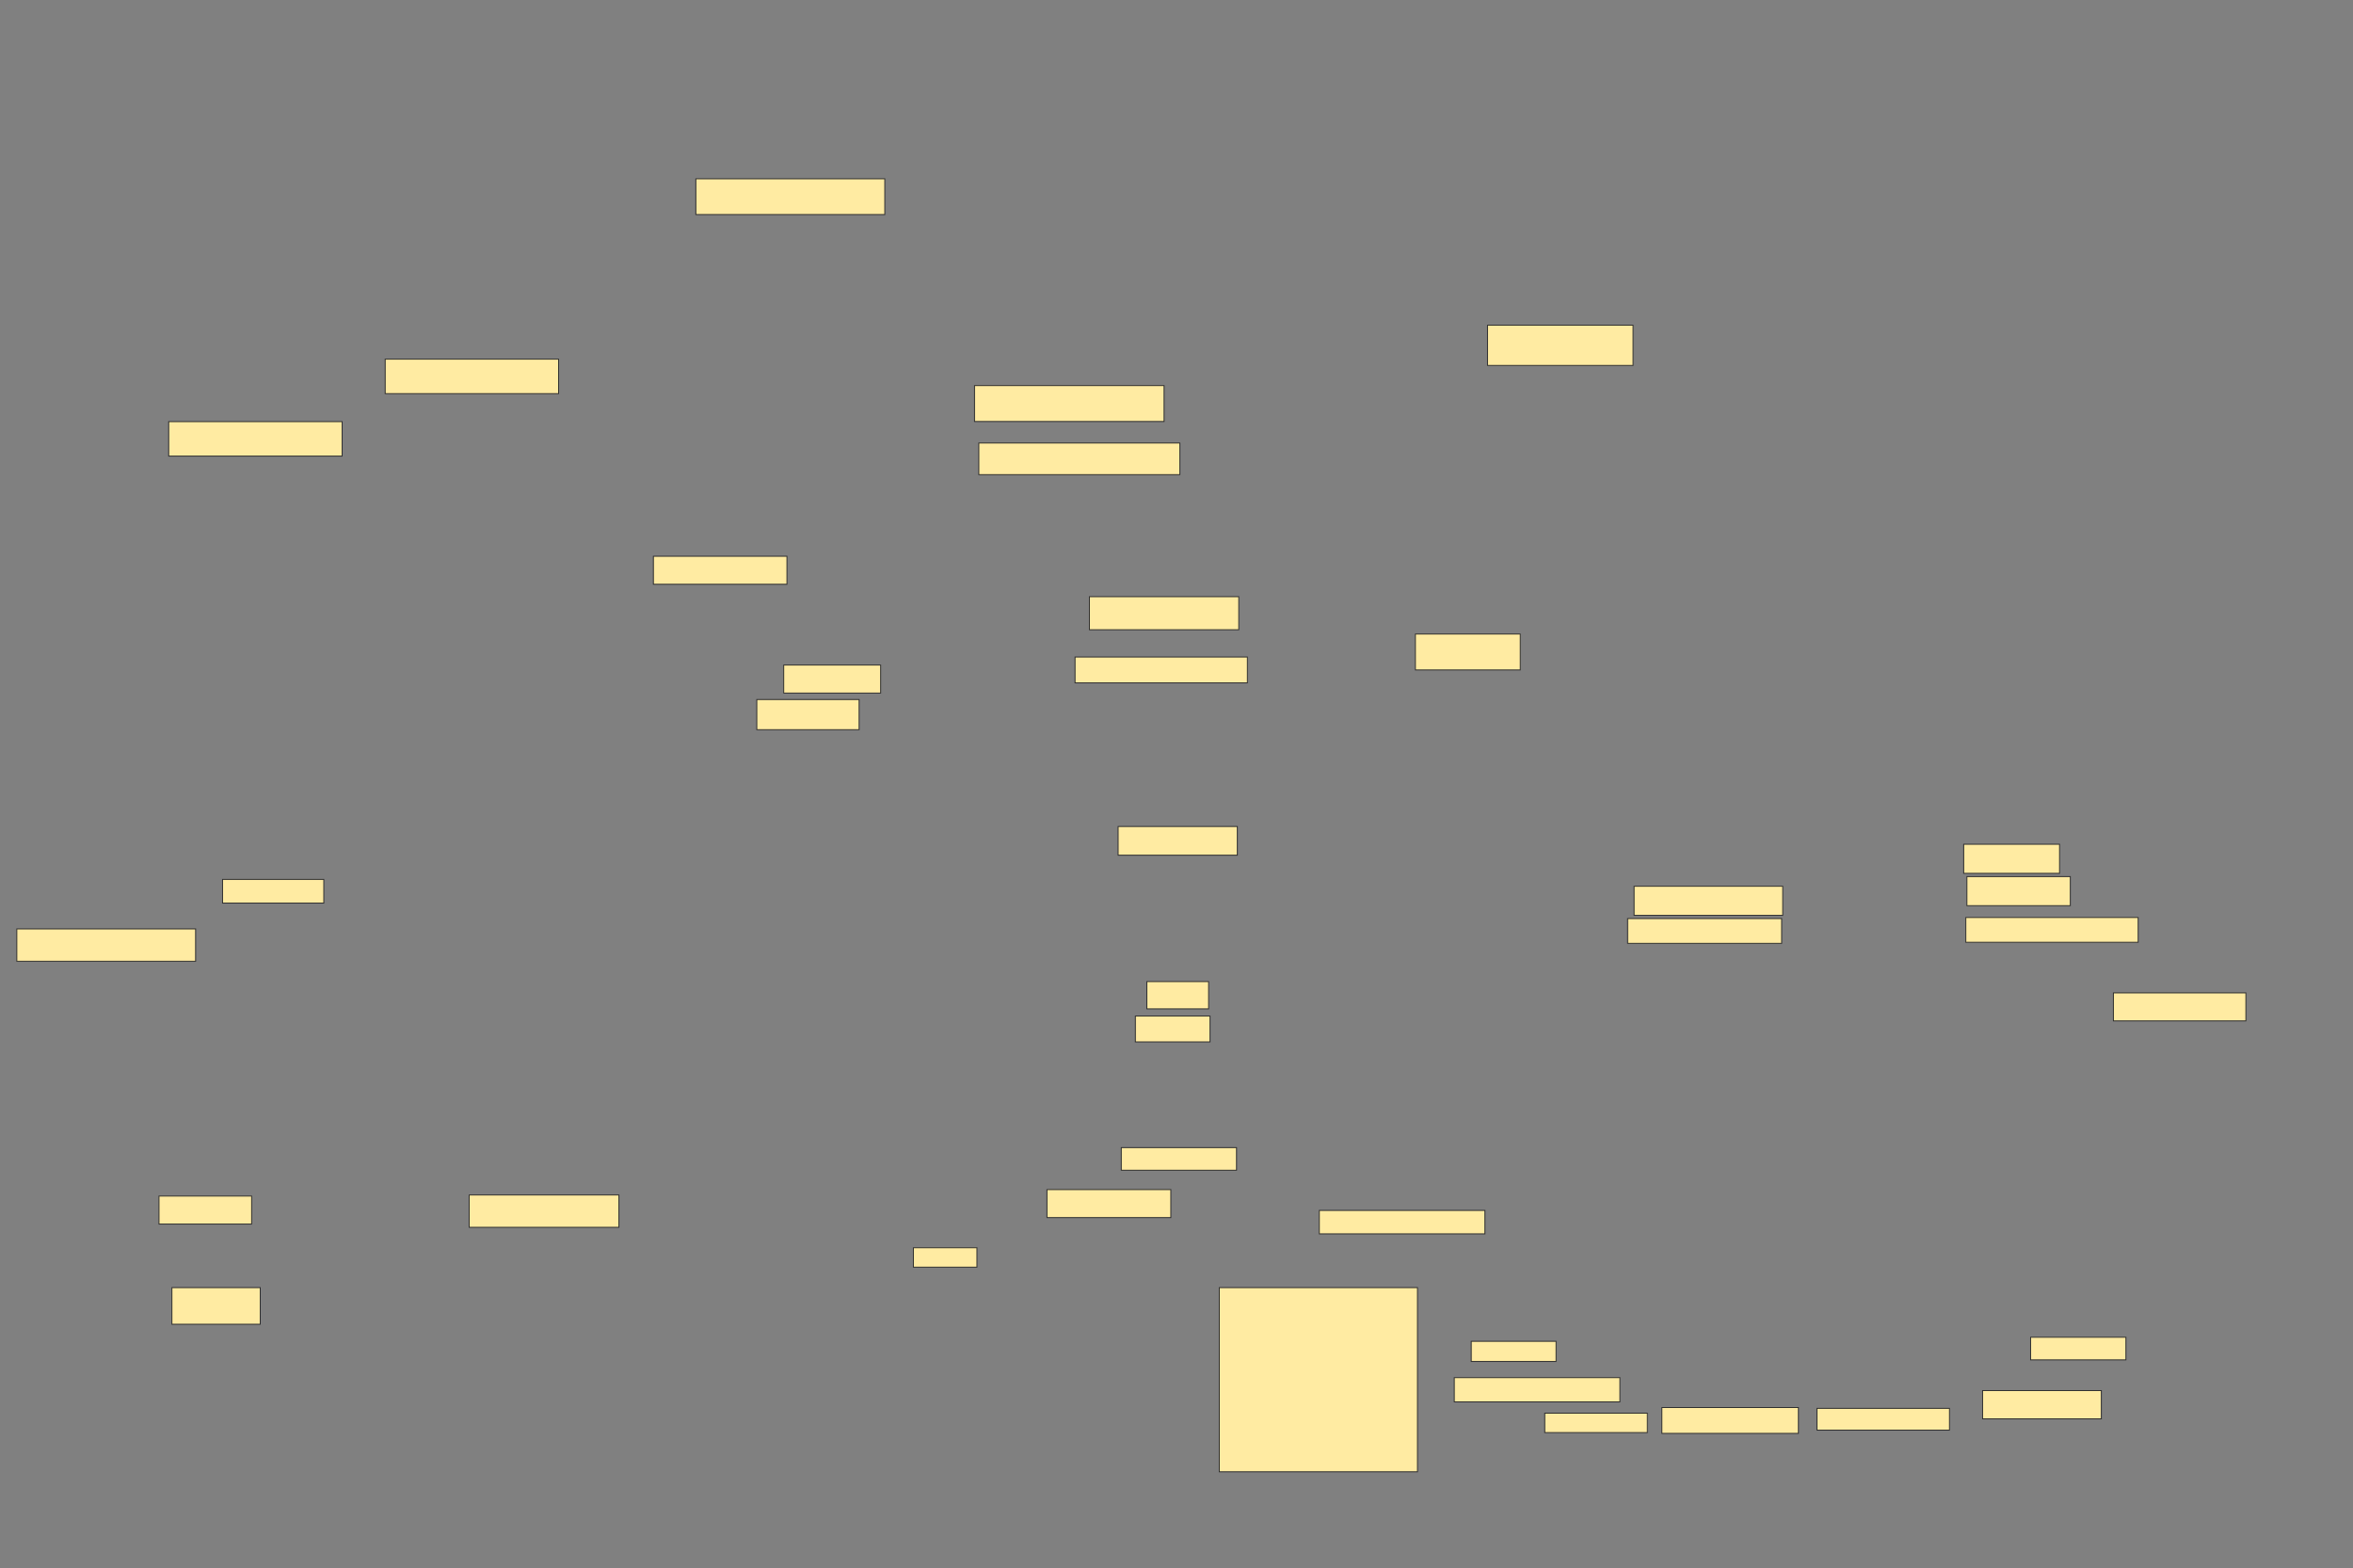 <svg xmlns="http://www.w3.org/2000/svg" width="2560" height="1706">
 <rect width="100%" height="100%" fill="#808080" stroke="none"/>
 <!-- Created with Image Occlusion Enhanced -->
 <g>
  <title>Labels</title>
 </g>
 <g>
  <title>Masks</title>
  <rect id="753cb815cf35490ca5611dcc92813d46-ao-1" height="21.973" width="92.285" y="1459.321" x="1600.661" stroke="#2D2D2D" fill="#FFEBA2"/>
  <rect id="753cb815cf35490ca5611dcc92813d46-ao-2" height="26.367" width="180.176" y="1498.872" x="1582.204" stroke="#2D2D2D" fill="#FFEBA2"/>
  <rect id="753cb815cf35490ca5611dcc92813d46-ao-3" height="21.094" width="111.621" y="1537.544" x="1680.642" stroke="#2D2D2D" fill="#FFEBA2"/>
  <rect id="753cb815cf35490ca5611dcc92813d46-ao-4" height="28.125" width="148.535" y="1531.391" x="1808.083" stroke="#2D2D2D" fill="#FFEBA2"/>
  <rect id="753cb815cf35490ca5611dcc92813d46-ao-5" height="23.73" width="144.141" y="1532.27" x="1976.833" stroke="#2D2D2D" fill="#FFEBA2"/>
  <rect id="753cb815cf35490ca5611dcc92813d46-ao-6" height="30.762" width="129.199" y="1512.934" x="2157.009" stroke="#2D2D2D" fill="#FFEBA2"/>
  <rect id="753cb815cf35490ca5611dcc92813d46-ao-7" height="24.609" width="103.711" y="1454.926" x="2209.241" stroke="#2D2D2D" fill="#FFEBA2"/>
  <rect id="753cb815cf35490ca5611dcc92813d46-ao-8" height="25.488" width="180.176" y="1316.938" x="1435.385" stroke="#2D2D2D" fill="#FFEBA2"/>
  <rect id="753cb815cf35490ca5611dcc92813d46-ao-9" height="30.469" width="134.766" y="1294.283" x="1139.055" stroke="#2D2D2D" fill="#FFEBA2"/>
  <rect id="753cb815cf35490ca5611dcc92813d46-ao-10" height="24.609" width="125.391" y="1248.58" x="1219.914" stroke="#2D2D2D" fill="#FFEBA2"/>
  <rect id="753cb815cf35490ca5611dcc92813d46-ao-11" height="21.094" width="69.141" y="1357.564" x="993.742" stroke="#2D2D2D" fill="#FFEBA2"/>
  <rect id="753cb815cf35490ca5611dcc92813d46-ao-12" height="200.391" width="215.625" y="1400.923" x="1326.555" stroke="#2D2D2D" fill="#FFEBA2"/>
  <rect id="753cb815cf35490ca5611dcc92813d46-ao-13" height="39.844" width="96.094" y="1400.923" x="187.046" stroke="#2D2D2D" fill="#FFEBA2"/>
  <rect id="753cb815cf35490ca5611dcc92813d46-ao-14" height="30.469" width="100.781" y="1301.314" x="172.983" stroke="#2D2D2D" fill="#FFEBA2"/>
  <rect id="753cb815cf35490ca5611dcc92813d46-ao-15" height="35.156" width="162.891" y="1300.142" x="510.483" stroke="#2D2D2D" fill="#FFEBA2"/>
  <rect id="753cb815cf35490ca5611dcc92813d46-ao-16" height="35.156" width="194.531" y="1010.689" x="18.296" stroke="#2D2D2D" fill="#FFEBA2"/>
  <rect id="753cb815cf35490ca5611dcc92813d46-ao-17" height="25.781" width="110.156" y="956.783" x="242.124" stroke="#2D2D2D" fill="#FFEBA2"/>
  <rect id="753cb815cf35490ca5611dcc92813d46-ao-18" height="37.5" width="188.672" y="458.736" x="183.53" stroke="#2D2D2D" fill="#FFEBA2"/>
  <rect id="753cb815cf35490ca5611dcc92813d46-ao-19" height="37.5" width="188.672" y="390.767" x="419.077" stroke="#2D2D2D" fill="#FFEBA2"/>
  <rect id="753cb815cf35490ca5611dcc92813d46-ao-20" height="30.469" width="145.312" y="605.22" x="710.874" stroke="#2D2D2D" fill="#FFEBA2"/>
  <rect id="753cb815cf35490ca5611dcc92813d46-ao-21" height="30.469" width="105.469" y="723.58" x="852.671" stroke="#2D2D2D" fill="#FFEBA2"/>
  <rect id="753cb815cf35490ca5611dcc92813d46-ao-22" height="32.812" width="111.328" y="761.08" x="823.374" stroke="#2D2D2D" fill="#FFEBA2"/>
  <rect id="753cb815cf35490ca5611dcc92813d46-ao-23" height="34.375" width="218.75" y="482.026" x="1064.93" stroke="#2D2D2D" fill="#FFEBA2"/>
  <rect id="753cb815cf35490ca5611dcc92813d46-ao-24" height="39.062" width="206.25" y="419.526" x="1060.243" stroke="#2D2D2D" fill="#FFEBA2"/>
  <rect id="753cb815cf35490ca5611dcc92813d46-ao-25" height="35.938" width="162.5" y="649.213" x="1185.243" stroke="#2D2D2D" fill="#FFEBA2"/>
  <rect id="753cb815cf35490ca5611dcc92813d46-ao-26" height="28.125" width="187.5" y="714.838" x="1169.618" stroke="#2D2D2D" fill="#FFEBA2"/>
  <rect id="753cb815cf35490ca5611dcc92813d46-ao-27" height="31.25" width="129.688" y="899.213" x="1216.493" stroke="#2D2D2D" fill="#FFEBA2"/>
  <rect stroke="#2D2D2D" id="753cb815cf35490ca5611dcc92813d46-ao-28" height="29.688" width="67.188" y="1067.963" x="1247.743" fill="#FFEBA2"/>
  <rect id="753cb815cf35490ca5611dcc92813d46-ao-29" height="28.125" width="81.25" y="1105.463" x="1235.243" stroke-linecap="null" stroke-linejoin="null" stroke-dasharray="null" stroke="#2D2D2D" fill="#FFEBA2"/>
  
  <rect id="753cb815cf35490ca5611dcc92813d46-ao-31" height="39.062" width="114.062" y="689.838" x="1539.93" stroke-linecap="null" stroke-linejoin="null" stroke-dasharray="null" stroke="#2D2D2D" fill="#FFEBA2"/>
  <rect id="753cb815cf35490ca5611dcc92813d46-ao-32" height="43.75" width="158.333" y="353.828" x="1618.379" stroke-linecap="null" stroke-linejoin="null" stroke-dasharray="null" stroke="#2D2D2D" fill="#FFEBA2"/>
  <rect id="753cb815cf35490ca5611dcc92813d46-ao-33" height="31.641" width="161.719" y="964.26" x="1777.838" stroke-linecap="null" stroke-linejoin="null" stroke-dasharray="null" stroke="#2D2D2D" fill="#FFEBA2"/>
  <rect id="753cb815cf35490ca5611dcc92813d46-ao-34" height="26.953" width="167.578" y="999.417" x="1770.807" stroke-linecap="null" stroke-linejoin="null" stroke-dasharray="null" stroke="#2D2D2D" fill="#FFEBA2"/>
  <rect id="753cb815cf35490ca5611dcc92813d46-ao-35" height="26.953" width="187.5" y="998.245" x="2138.776" stroke-linecap="null" stroke-linejoin="null" stroke-dasharray="null" stroke="#2D2D2D" fill="#FFEBA2"/>
  <rect id="753cb815cf35490ca5611dcc92813d46-ao-36" height="30.469" width="144.141" y="1080.276" x="2299.323" stroke-linecap="null" stroke-linejoin="null" stroke-dasharray="null" stroke="#2D2D2D" fill="#FFEBA2"/>
  <rect id="753cb815cf35490ca5611dcc92813d46-ao-37" height="31.641" width="104.297" y="918.557" x="2136.432" stroke-linecap="null" stroke-linejoin="null" stroke-dasharray="null" stroke="#2D2D2D" fill="#FFEBA2"/>
  <rect id="753cb815cf35490ca5611dcc92813d46-ao-38" height="31.641" width="112.5" y="953.714" x="2139.948" stroke-linecap="null" stroke-linejoin="null" stroke-dasharray="null" stroke="#2D2D2D" fill="#FFEBA2"/>
  <rect id="753cb815cf35490ca5611dcc92813d46-ao-39" height="38.889" width="205.556" y="194.538" x="757.072" stroke-linecap="null" stroke-linejoin="null" stroke-dasharray="null" stroke="#2D2D2D" fill="#FFEBA2"/>
 </g>
</svg>